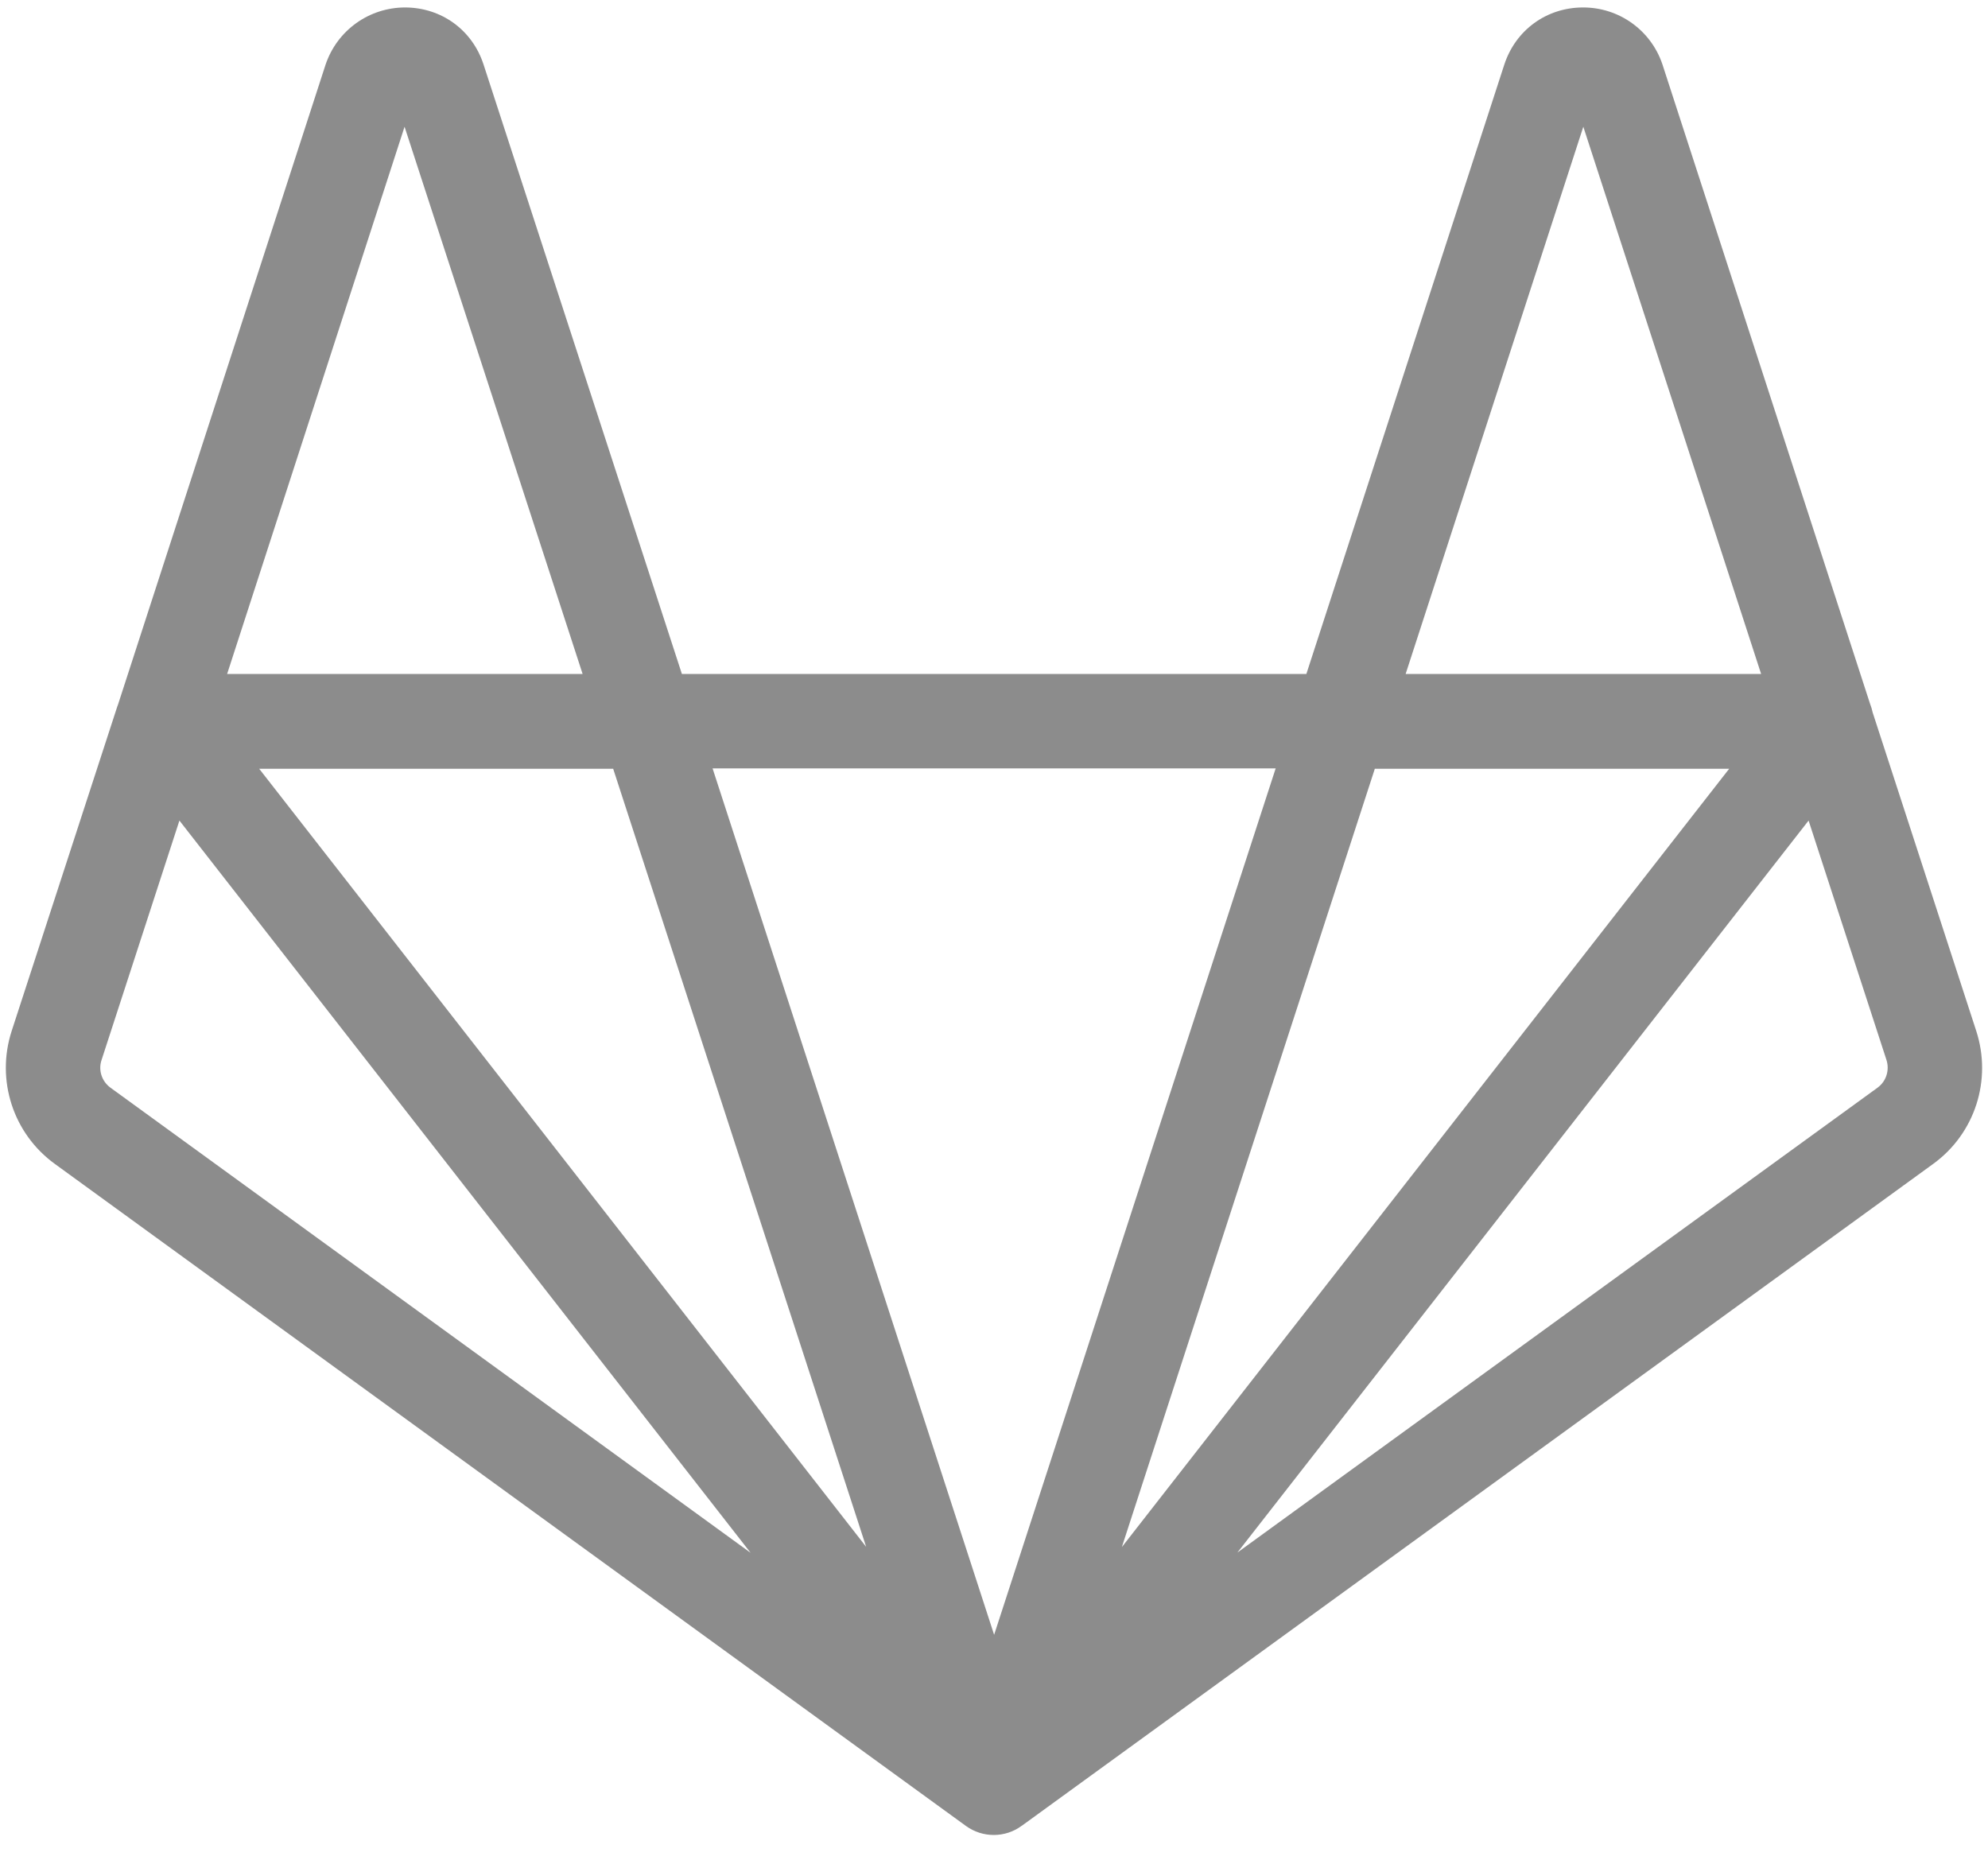 <svg width="16" height="15" viewBox="0 0 16 15" fill="none" xmlns="http://www.w3.org/2000/svg">
<path fill-rule="evenodd" clip-rule="evenodd" d="M15.112 8.753L9.959 12.495L14.556 6.604L15.183 8.531C15.209 8.613 15.181 8.702 15.112 8.753ZM0.888 8.753C0.819 8.702 0.79 8.613 0.817 8.532L1.444 6.604L6.041 12.497L0.888 8.753ZM3.256 1.02L4.689 5.424H1.828L3.256 1.02ZM10.267 6.184L8.001 13.157L5.735 6.184H10.267ZM12.743 1.02L14.174 5.424H11.313L12.743 1.02ZM4.935 6.187L6.971 12.449L2.086 6.187H4.935ZM11.065 6.187H13.917L9.029 12.451L11.065 6.187ZM15.905 8.296L15.072 5.735C15.067 5.711 15.06 5.688 15.051 5.665L13.379 0.516C13.286 0.243 13.031 0.06 12.742 0.06C12.741 0.06 12.74 0.06 12.739 0.06C12.446 0.061 12.198 0.242 12.107 0.52L10.514 5.424H5.488L3.892 0.52C3.802 0.242 3.554 0.061 3.261 0.06C2.972 0.06 2.714 0.242 2.62 0.521L0.948 5.676C0.947 5.68 0.944 5.684 0.943 5.689L0.094 8.297C-0.034 8.692 0.105 9.123 0.441 9.367L7.775 14.696C7.842 14.744 7.92 14.768 7.998 14.768C8.078 14.768 8.157 14.743 8.223 14.694C8.224 14.693 8.224 14.693 8.225 14.693L15.559 9.367C15.895 9.123 16.034 8.692 15.905 8.296Z" fill="#8C8C8C"/>
</svg>
